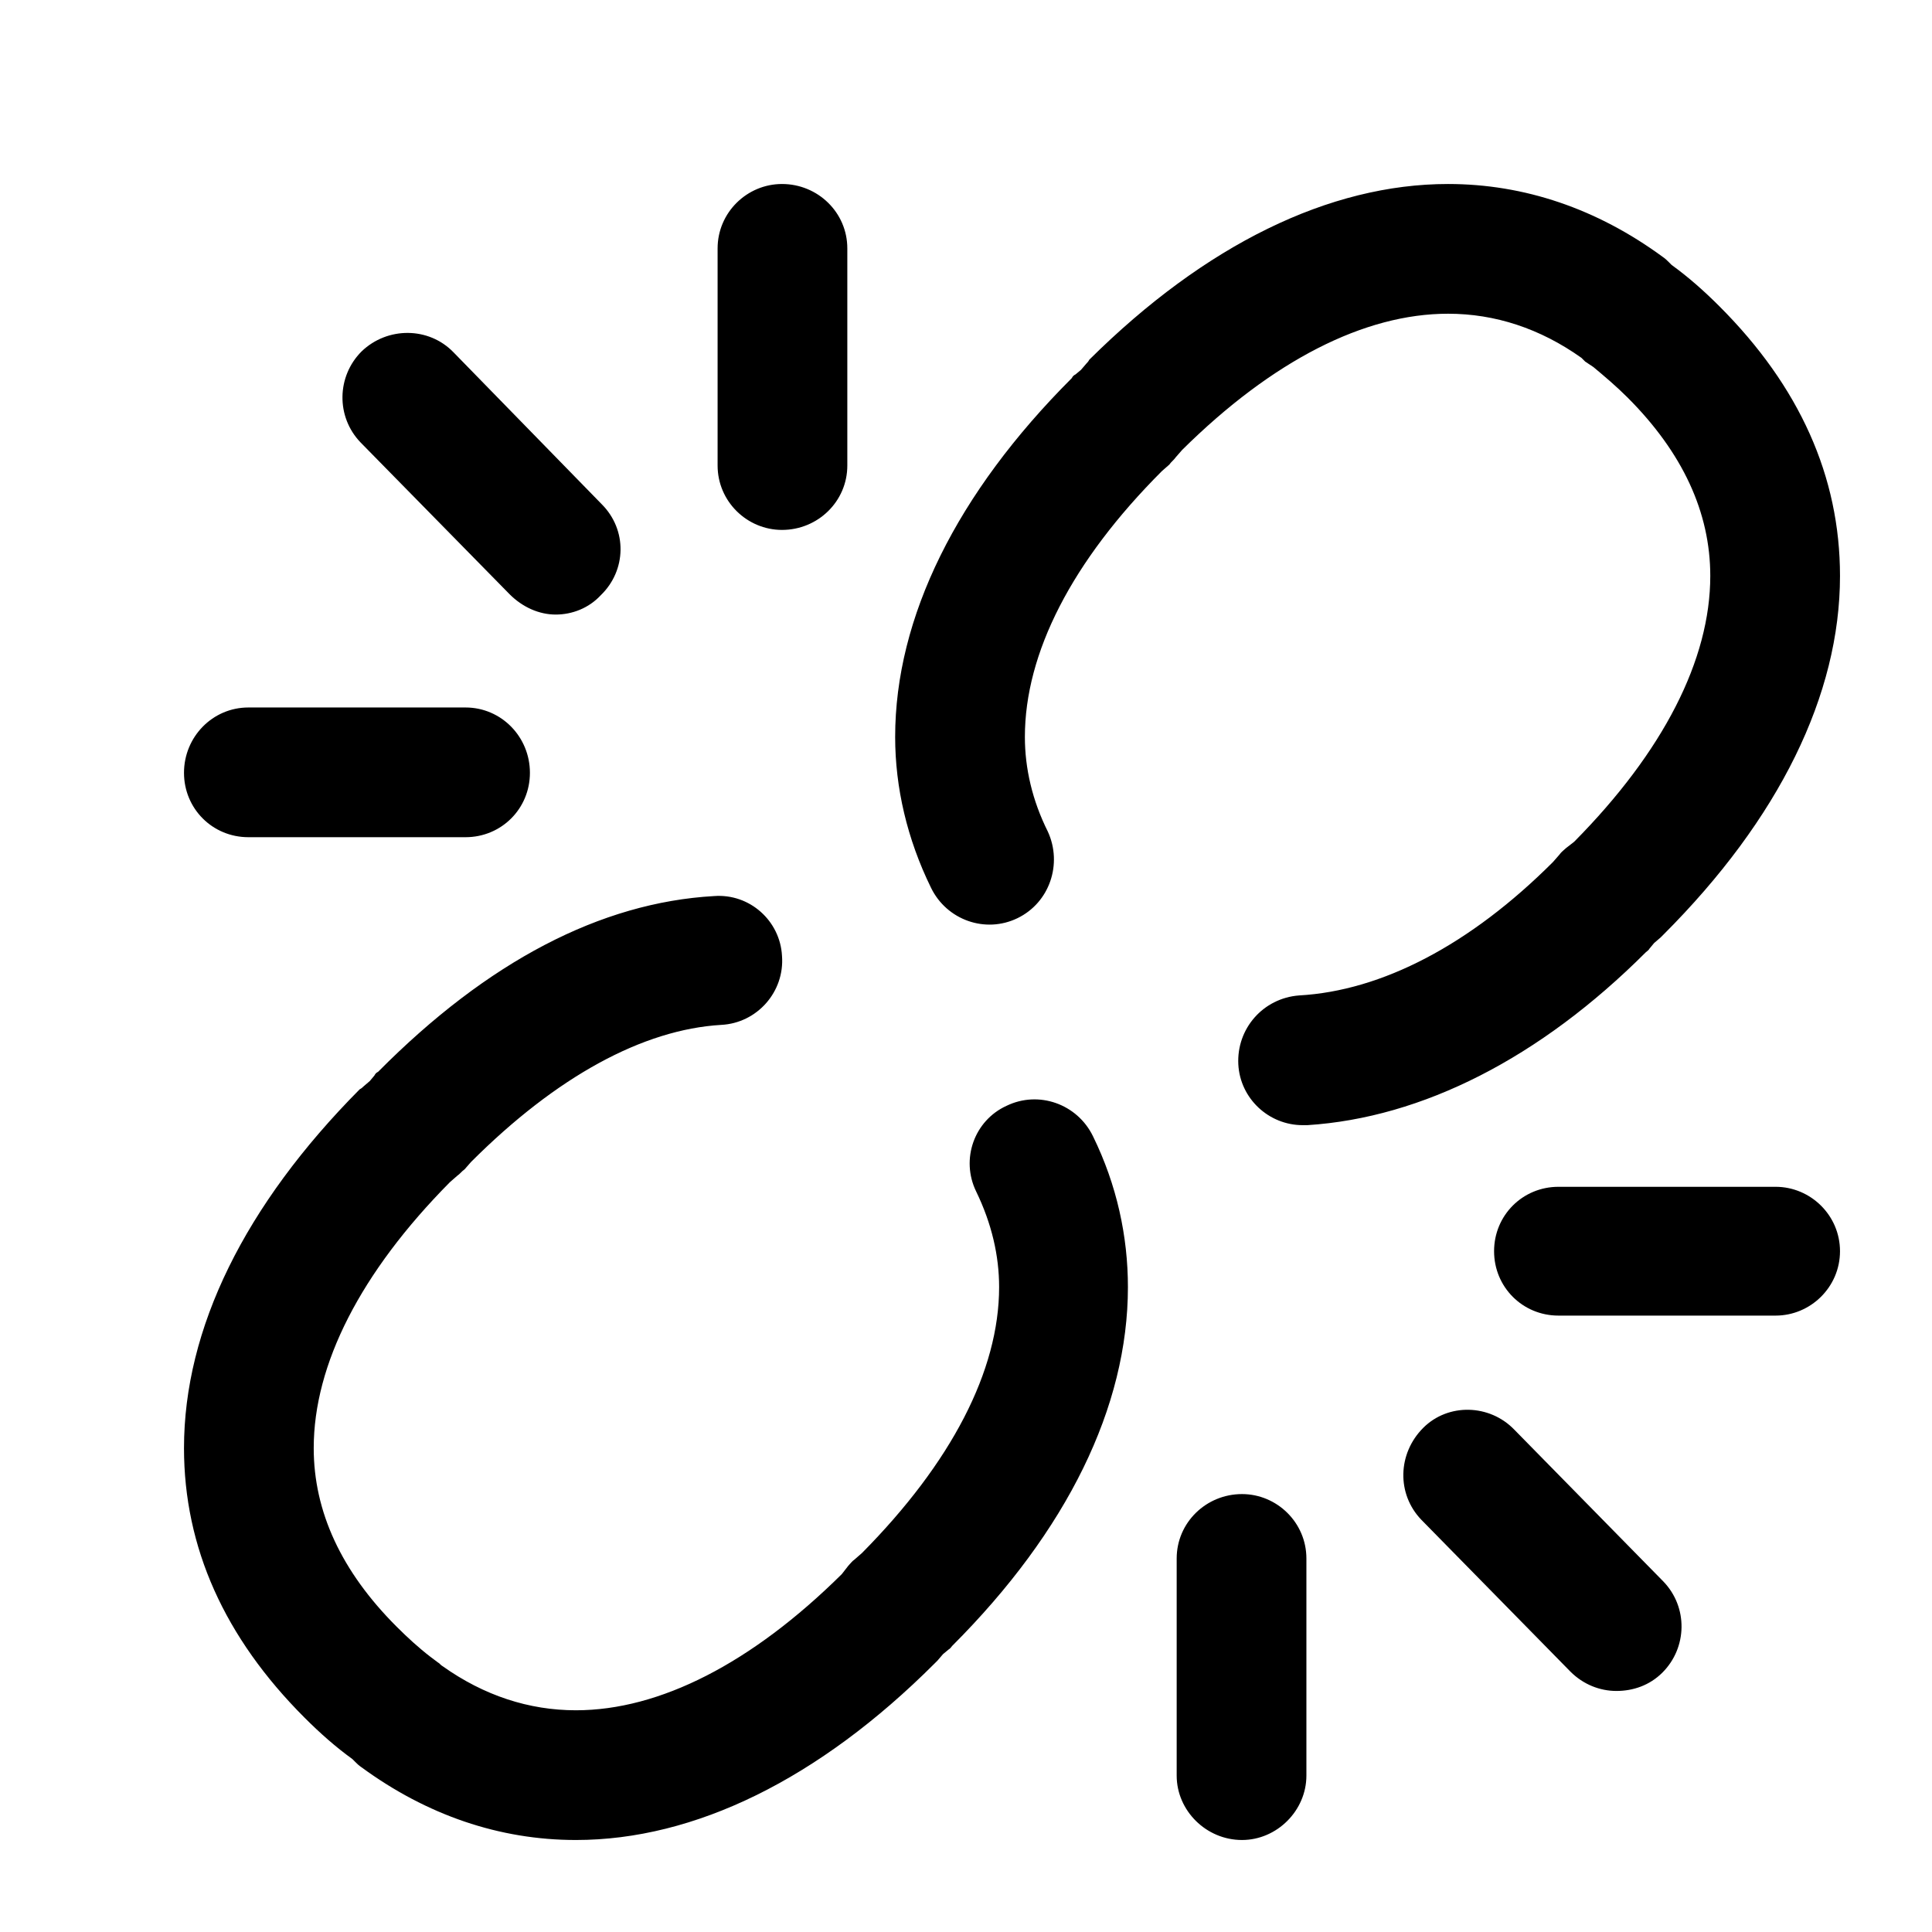 <svg viewBox="0 0 21 21">
	<path d="M6.54 5.48L4.93 3.83C4.66 3.55 4.21 3.55 3.93 3.82C3.66 4.09 3.65 4.53 3.92 4.81L5.54 6.46C5.68 6.6 5.86 6.68 6.04 6.68C6.22 6.68 6.4 6.61 6.53 6.47C6.81 6.2 6.82 5.76 6.54 5.48ZM8.5 2C8.12 2 7.8 2.31 7.8 2.7L7.8 5.06C7.8 5.45 8.12 5.76 8.5 5.76C8.89 5.76 9.21 5.45 9.21 5.06L9.21 2.7C9.21 2.31 8.89 2 8.5 2ZM5.06 7.69L2.7 7.69C2.31 7.69 2 8.01 2 8.4C2 8.79 2.31 9.1 2.7 9.1L5.06 9.1C5.45 9.1 5.76 8.79 5.76 8.4C5.76 8.01 5.45 7.69 5.06 7.69ZM18.08 17.19L16.46 15.54C16.19 15.26 15.74 15.25 15.47 15.52C15.19 15.8 15.18 16.24 15.45 16.52L17.07 18.17C17.21 18.31 17.39 18.38 17.57 18.38C17.75 18.38 17.93 18.32 18.07 18.18C18.34 17.91 18.35 17.47 18.08 17.19ZM13.5 16.24C13.11 16.24 12.79 16.55 12.79 16.94L12.79 19.3C12.79 19.68 13.11 20 13.5 20C13.88 20 14.2 19.68 14.2 19.3L14.2 16.94C14.2 16.55 13.88 16.24 13.5 16.24ZM19.3 12.9L16.94 12.9C16.55 12.9 16.24 13.21 16.24 13.6C16.24 13.99 16.55 14.3 16.94 14.3L19.3 14.3C19.68 14.3 20 13.99 20 13.6C20 13.21 19.68 12.9 19.3 12.9ZM18.69 3.33C18.52 3.16 18.35 3.01 18.17 2.88L18.14 2.85C18.12 2.83 18.1 2.81 18.07 2.79C17.36 2.27 16.57 2 15.74 2C14.45 2 13.1 2.66 11.84 3.91C11.83 3.93 11.82 3.94 11.81 3.95L11.75 4.02L11.69 4.07C11.67 4.08 11.66 4.09 11.65 4.11C10.4 5.36 9.73 6.71 9.73 8.01C9.73 8.56 9.86 9.12 10.12 9.65C10.29 10 10.71 10.15 11.06 9.98C11.41 9.81 11.55 9.39 11.39 9.04C11.22 8.7 11.14 8.35 11.14 8.01C11.14 7.1 11.65 6.1 12.63 5.12L12.71 5.05C12.73 5.02 12.76 5 12.78 4.97L12.85 4.89C13.83 3.92 14.83 3.41 15.74 3.41C16.25 3.41 16.74 3.57 17.19 3.89C17.2 3.9 17.22 3.92 17.23 3.93L17.32 3.99C17.44 4.09 17.57 4.2 17.69 4.32C18.29 4.92 18.59 5.57 18.59 6.26C18.59 7.17 18.08 8.17 17.11 9.15L17.02 9.22C17 9.24 16.97 9.26 16.95 9.29L16.88 9.37C15.98 10.27 15.02 10.77 14.12 10.82C13.73 10.85 13.44 11.18 13.46 11.57C13.48 11.94 13.79 12.23 14.16 12.23C14.18 12.23 14.19 12.23 14.21 12.23C15.46 12.15 16.74 11.5 17.89 10.35C17.9 10.34 17.92 10.33 17.93 10.31L17.98 10.25L18.05 10.19C18.06 10.18 18.07 10.17 18.08 10.16C19.34 8.9 20 7.55 20 6.26C20 5.18 19.56 4.2 18.69 3.33ZM11.88 12.35C11.71 12 11.29 11.85 10.94 12.02C10.59 12.18 10.44 12.6 10.61 12.95C10.78 13.3 10.86 13.65 10.86 13.99C10.86 14.9 10.34 15.9 9.37 16.88L9.29 16.95C9.26 16.97 9.24 17 9.22 17.02L9.15 17.11C8.17 18.08 7.17 18.59 6.26 18.59C5.75 18.59 5.26 18.43 4.81 18.11C4.79 18.1 4.78 18.08 4.76 18.07L4.68 18.01C4.55 17.91 4.43 17.8 4.31 17.68C3.71 17.08 3.41 16.43 3.41 15.74C3.41 14.83 3.92 13.83 4.89 12.85L4.97 12.78C5 12.76 5.02 12.73 5.05 12.71L5.12 12.63C6.05 11.7 6.99 11.19 7.84 11.14C8.23 11.12 8.53 10.78 8.5 10.39C8.48 10.01 8.15 9.71 7.76 9.74C6.53 9.81 5.3 10.45 4.11 11.65C4.09 11.66 4.08 11.67 4.07 11.69L4.02 11.75L3.95 11.81C3.94 11.82 3.93 11.83 3.91 11.84C2.66 13.1 2 14.44 2 15.74C2 16.82 2.44 17.8 3.31 18.67C3.48 18.84 3.65 18.99 3.83 19.12L3.86 19.15C3.88 19.17 3.9 19.19 3.93 19.21C4.64 19.73 5.43 20 6.26 20C7.55 20 8.9 19.34 10.16 18.08C10.17 18.07 10.18 18.06 10.19 18.05L10.25 17.98L10.31 17.93C10.33 17.92 10.34 17.9 10.35 17.89C11.6 16.64 12.26 15.29 12.26 13.99C12.26 13.44 12.14 12.88 11.88 12.35Z" />
</svg>

